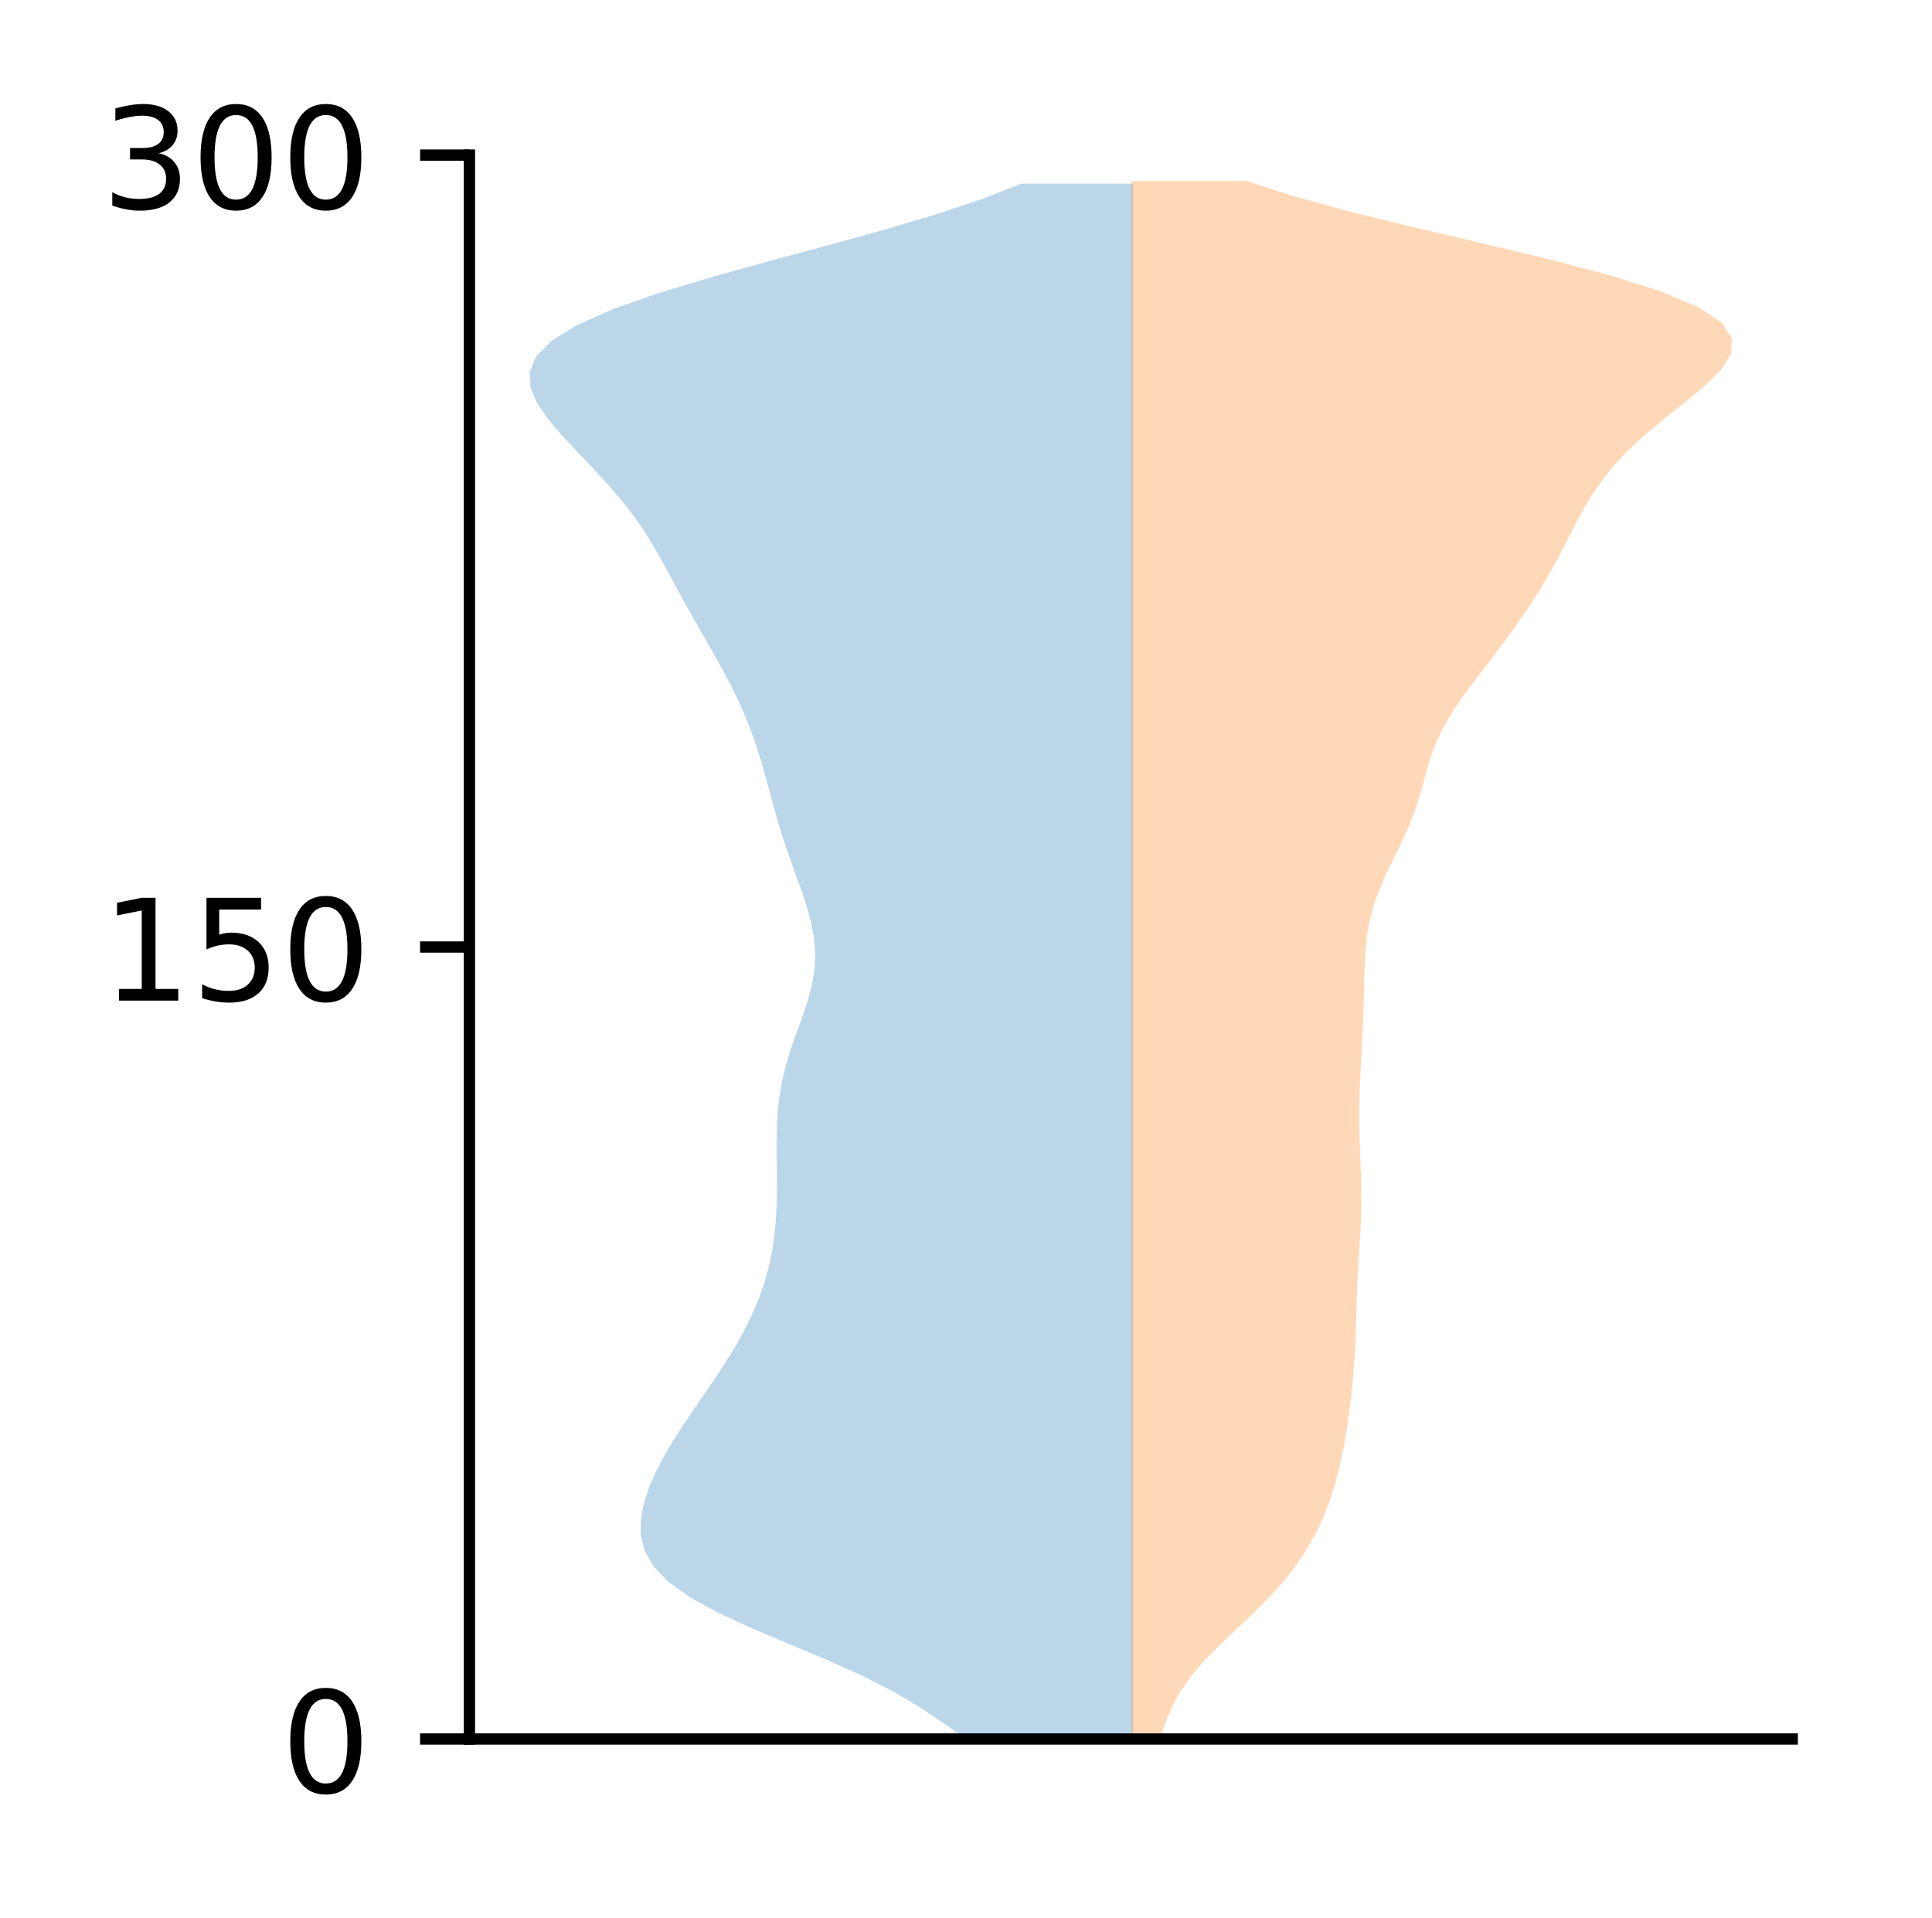 <?xml version="1.0" encoding="utf-8" standalone="no"?>
<!DOCTYPE svg PUBLIC "-//W3C//DTD SVG 1.1//EN"
  "http://www.w3.org/Graphics/SVG/1.1/DTD/svg11.dtd">
<!-- Created with matplotlib (http://matplotlib.org/) -->
<svg height="136pt" version="1.1" viewBox="0 0 137 136" width="137pt" xmlns="http://www.w3.org/2000/svg" xmlns:xlink="http://www.w3.org/1999/xlink">
 <defs>
  <style type="text/css">
*{stroke-linecap:butt;stroke-linejoin:round;}
  </style>
 </defs>
 <g id="figure_1">
  <g id="patch_1">
   <path d="M 0 136.398 
L 137.787 136.398 
L 137.787 0 
L 0 0 
z
" style="fill:#ffffff;"/>
  </g>
  <g id="axes_1">
   <g id="patch_2">
    <path d="M 33.288 123.319 
L 127.088 123.319 
L 127.088 10.999 
L 33.288 10.999 
z
" style="fill:#ffffff;"/>
   </g>
   <g id="PolyCollection_1">
    <path clip-path="url(#p05f40c65b1)" d="M 80.341 123.319 
L 68.49 123.319 
L 66.919 122.205 
L 65.257 121.091 
L 63.377 119.977 
L 61.198 118.863 
L 58.727 117.749 
L 56.077 116.635 
L 53.433 115.52 
L 51.004 114.406 
L 48.959 113.292 
L 47.395 112.178 
L 46.326 111.064 
L 45.7 109.95 
L 45.436 108.836 
L 45.445 107.722 
L 45.657 106.608 
L 46.021 105.493 
L 46.505 104.379 
L 47.087 103.265 
L 47.747 102.151 
L 48.464 101.037 
L 49.216 99.923 
L 49.981 98.809 
L 50.738 97.695 
L 51.466 96.581 
L 52.15 95.466 
L 52.773 94.352 
L 53.325 93.238 
L 53.799 92.124 
L 54.19 91.01 
L 54.502 89.896 
L 54.738 88.782 
L 54.905 87.668 
L 55.012 86.554 
L 55.07 85.439 
L 55.089 84.325 
L 55.085 83.211 
L 55.071 82.097 
L 55.067 80.983 
L 55.089 79.869 
L 55.156 78.755 
L 55.284 77.641 
L 55.487 76.527 
L 55.766 75.412 
L 56.113 74.298 
L 56.507 73.184 
L 56.911 72.07 
L 57.284 70.956 
L 57.58 69.842 
L 57.763 68.728 
L 57.811 67.614 
L 57.721 66.5 
L 57.508 65.385 
L 57.2 64.271 
L 56.83 63.157 
L 56.43 62.043 
L 56.029 60.929 
L 55.646 59.815 
L 55.291 58.701 
L 54.965 57.587 
L 54.66 56.473 
L 54.362 55.358 
L 54.051 54.244 
L 53.71 53.13 
L 53.326 52.016 
L 52.891 50.902 
L 52.402 49.788 
L 51.862 48.674 
L 51.278 47.56 
L 50.66 46.446 
L 50.023 45.331 
L 49.382 44.217 
L 48.752 43.103 
L 48.139 41.989 
L 47.539 40.875 
L 46.933 39.761 
L 46.295 38.647 
L 45.595 37.533 
L 44.81 36.419 
L 43.93 35.304 
L 42.961 34.19 
L 41.927 33.076 
L 40.863 31.962 
L 39.823 30.848 
L 38.874 29.734 
L 38.105 28.62 
L 37.624 27.506 
L 37.551 26.392 
L 38.012 25.277 
L 39.112 24.163 
L 40.916 23.049 
L 43.429 21.935 
L 46.587 20.821 
L 50.26 19.707 
L 54.266 18.593 
L 58.395 17.479 
L 62.44 16.365 
L 66.214 15.25 
L 69.573 14.136 
L 72.425 13.022 
L 80.341 13.022 
L 80.341 13.022 
L 80.341 14.136 
L 80.341 15.25 
L 80.341 16.365 
L 80.341 17.479 
L 80.341 18.593 
L 80.341 19.707 
L 80.341 20.821 
L 80.341 21.935 
L 80.341 23.049 
L 80.341 24.163 
L 80.341 25.277 
L 80.341 26.392 
L 80.341 27.506 
L 80.341 28.62 
L 80.341 29.734 
L 80.341 30.848 
L 80.341 31.962 
L 80.341 33.076 
L 80.341 34.19 
L 80.341 35.304 
L 80.341 36.419 
L 80.341 37.533 
L 80.341 38.647 
L 80.341 39.761 
L 80.341 40.875 
L 80.341 41.989 
L 80.341 43.103 
L 80.341 44.217 
L 80.341 45.331 
L 80.341 46.446 
L 80.341 47.56 
L 80.341 48.674 
L 80.341 49.788 
L 80.341 50.902 
L 80.341 52.016 
L 80.341 53.13 
L 80.341 54.244 
L 80.341 55.358 
L 80.341 56.473 
L 80.341 57.587 
L 80.341 58.701 
L 80.341 59.815 
L 80.341 60.929 
L 80.341 62.043 
L 80.341 63.157 
L 80.341 64.271 
L 80.341 65.385 
L 80.341 66.5 
L 80.341 67.614 
L 80.341 68.728 
L 80.341 69.842 
L 80.341 70.956 
L 80.341 72.07 
L 80.341 73.184 
L 80.341 74.298 
L 80.341 75.412 
L 80.341 76.527 
L 80.341 77.641 
L 80.341 78.755 
L 80.341 79.869 
L 80.341 80.983 
L 80.341 82.097 
L 80.341 83.211 
L 80.341 84.325 
L 80.341 85.439 
L 80.341 86.554 
L 80.341 87.668 
L 80.341 88.782 
L 80.341 89.896 
L 80.341 91.01 
L 80.341 92.124 
L 80.341 93.238 
L 80.341 94.352 
L 80.341 95.466 
L 80.341 96.581 
L 80.341 97.695 
L 80.341 98.809 
L 80.341 99.923 
L 80.341 101.037 
L 80.341 102.151 
L 80.341 103.265 
L 80.341 104.379 
L 80.341 105.493 
L 80.341 106.608 
L 80.341 107.722 
L 80.341 108.836 
L 80.341 109.95 
L 80.341 111.064 
L 80.341 112.178 
L 80.341 113.292 
L 80.341 114.406 
L 80.341 115.52 
L 80.341 116.635 
L 80.341 117.749 
L 80.341 118.863 
L 80.341 119.977 
L 80.341 121.091 
L 80.341 122.205 
L 80.341 123.319 
z
" style="fill:#1f77b4;fill-opacity:0.3;"/>
   </g>
   <g id="PolyCollection_2">
    <path clip-path="url(#p05f40c65b1)" d="M 82.249 123.319 
L 80.248 123.319 
L 80.248 122.203 
L 80.248 121.087 
L 80.248 119.971 
L 80.248 118.855 
L 80.248 117.739 
L 80.248 116.623 
L 80.248 115.507 
L 80.248 114.391 
L 80.248 113.275 
L 80.248 112.159 
L 80.248 111.044 
L 80.248 109.928 
L 80.248 108.812 
L 80.248 107.696 
L 80.248 106.58 
L 80.248 105.464 
L 80.248 104.348 
L 80.248 103.232 
L 80.248 102.116 
L 80.248 101 
L 80.248 99.884 
L 80.248 98.768 
L 80.248 97.652 
L 80.248 96.536 
L 80.248 95.42 
L 80.248 94.304 
L 80.248 93.188 
L 80.248 92.072 
L 80.248 90.956 
L 80.248 89.84 
L 80.248 88.724 
L 80.248 87.608 
L 80.248 86.492 
L 80.248 85.376 
L 80.248 84.26 
L 80.248 83.144 
L 80.248 82.028 
L 80.248 80.912 
L 80.248 79.796 
L 80.248 78.68 
L 80.248 77.564 
L 80.248 76.448 
L 80.248 75.332 
L 80.248 74.216 
L 80.248 73.1 
L 80.248 71.984 
L 80.248 70.868 
L 80.248 69.752 
L 80.248 68.637 
L 80.248 67.521 
L 80.248 66.405 
L 80.248 65.289 
L 80.248 64.173 
L 80.248 63.057 
L 80.248 61.941 
L 80.248 60.825 
L 80.248 59.709 
L 80.248 58.593 
L 80.248 57.477 
L 80.248 56.361 
L 80.248 55.245 
L 80.248 54.129 
L 80.248 53.013 
L 80.248 51.897 
L 80.248 50.781 
L 80.248 49.665 
L 80.248 48.549 
L 80.248 47.433 
L 80.248 46.317 
L 80.248 45.201 
L 80.248 44.085 
L 80.248 42.969 
L 80.248 41.853 
L 80.248 40.737 
L 80.248 39.621 
L 80.248 38.505 
L 80.248 37.389 
L 80.248 36.273 
L 80.248 35.157 
L 80.248 34.041 
L 80.248 32.925 
L 80.248 31.809 
L 80.248 30.693 
L 80.248 29.577 
L 80.248 28.461 
L 80.248 27.345 
L 80.248 26.23 
L 80.248 25.114 
L 80.248 23.998 
L 80.248 22.882 
L 80.248 21.766 
L 80.248 20.65 
L 80.248 19.534 
L 80.248 18.418 
L 80.248 17.302 
L 80.248 16.186 
L 80.248 15.07 
L 80.248 13.954 
L 80.248 12.838 
L 88.421 12.838 
L 88.421 12.838 
L 91.876 13.954 
L 95.979 15.07 
L 100.55 16.186 
L 105.324 17.302 
L 109.986 18.418 
L 114.221 19.534 
L 117.756 20.65 
L 120.404 21.766 
L 122.083 22.882 
L 122.824 23.998 
L 122.748 25.114 
L 122.042 26.23 
L 120.914 27.345 
L 119.563 28.461 
L 118.155 29.577 
L 116.805 30.693 
L 115.584 31.809 
L 114.522 32.925 
L 113.618 34.041 
L 112.852 35.157 
L 112.194 36.273 
L 111.602 37.389 
L 111.037 38.505 
L 110.462 39.621 
L 109.849 40.737 
L 109.185 41.853 
L 108.467 42.969 
L 107.701 44.085 
L 106.896 45.201 
L 106.061 46.317 
L 105.207 47.433 
L 104.355 48.549 
L 103.539 49.665 
L 102.803 50.781 
L 102.182 51.897 
L 101.693 53.013 
L 101.316 54.129 
L 101.005 55.245 
L 100.697 56.361 
L 100.34 57.477 
L 99.906 58.593 
L 99.399 59.709 
L 98.852 60.825 
L 98.311 61.941 
L 97.822 63.057 
L 97.42 64.173 
L 97.123 65.289 
L 96.927 66.405 
L 96.816 67.521 
L 96.761 68.637 
L 96.733 69.752 
L 96.708 70.868 
L 96.674 71.984 
L 96.626 73.1 
L 96.568 74.216 
L 96.508 75.332 
L 96.453 76.448 
L 96.41 77.564 
L 96.387 78.68 
L 96.389 79.796 
L 96.414 80.912 
L 96.455 82.028 
L 96.499 83.144 
L 96.53 84.26 
L 96.533 85.376 
L 96.505 86.492 
L 96.45 87.608 
L 96.38 88.724 
L 96.311 89.84 
L 96.254 90.956 
L 96.211 92.072 
L 96.178 93.188 
L 96.146 94.304 
L 96.101 95.42 
L 96.038 96.536 
L 95.951 97.652 
L 95.841 98.768 
L 95.707 99.884 
L 95.552 101 
L 95.37 102.116 
L 95.158 103.232 
L 94.905 104.348 
L 94.6 105.464 
L 94.233 106.58 
L 93.792 107.696 
L 93.262 108.812 
L 92.63 109.928 
L 91.88 111.044 
L 91.002 112.159 
L 89.995 113.275 
L 88.881 114.391 
L 87.703 115.507 
L 86.526 116.623 
L 85.425 117.739 
L 84.466 118.855 
L 83.687 119.971 
L 83.085 121.087 
L 82.624 122.203 
L 82.249 123.319 
z
" style="fill:#ff7f0e;fill-opacity:0.3;"/>
   </g>
   <g id="matplotlib.axis_1"/>
   <g id="matplotlib.axis_2">
    <g id="ytick_1">
     <g id="line2d_1">
      <defs>
       <path d="M 0 0 
L -3.5 0 
" id="m685ae18913" style="stroke:#000000;stroke-width:0.8;"/>
      </defs>
      <g>
       <use style="stroke:#000000;stroke-width:0.8;" x="33.288" xlink:href="#m685ae18913" y="123.319"/>
      </g>
     </g>
     <g id="text_1">
      <!-- 0 -->
      <defs>
       <path d="M 31.781 66.406 
Q 24.172 66.406 20.328 58.906 
Q 16.5 51.422 16.5 36.375 
Q 16.5 21.391 20.328 13.891 
Q 24.172 6.391 31.781 6.391 
Q 39.453 6.391 43.281 13.891 
Q 47.125 21.391 47.125 36.375 
Q 47.125 51.422 43.281 58.906 
Q 39.453 66.406 31.781 66.406 
z
M 31.781 74.219 
Q 44.047 74.219 50.516 64.516 
Q 56.984 54.828 56.984 36.375 
Q 56.984 17.969 50.516 8.266 
Q 44.047 -1.422 31.781 -1.422 
Q 19.531 -1.422 13.062 8.266 
Q 6.594 17.969 6.594 36.375 
Q 6.594 54.828 13.062 64.516 
Q 19.531 74.219 31.781 74.219 
z
" id="DejaVuSans-30"/>
      </defs>
      <g transform="translate(19.925 127.118)scale(0.1 -0.1)">
       <use xlink:href="#DejaVuSans-30"/>
      </g>
     </g>
    </g>
    <g id="ytick_2">
     <g id="line2d_2">
      <g>
       <use style="stroke:#000000;stroke-width:0.8;" x="33.288" xlink:href="#m685ae18913" y="67.159"/>
      </g>
     </g>
     <g id="text_2">
      <!-- 150 -->
      <defs>
       <path d="M 12.406 8.297 
L 28.516 8.297 
L 28.516 63.922 
L 10.984 60.406 
L 10.984 69.391 
L 28.422 72.906 
L 38.281 72.906 
L 38.281 8.297 
L 54.391 8.297 
L 54.391 0 
L 12.406 0 
z
" id="DejaVuSans-31"/>
       <path d="M 10.797 72.906 
L 49.516 72.906 
L 49.516 64.594 
L 19.828 64.594 
L 19.828 46.734 
Q 21.969 47.469 24.109 47.828 
Q 26.266 48.188 28.422 48.188 
Q 40.625 48.188 47.75 41.5 
Q 54.891 34.812 54.891 23.391 
Q 54.891 11.625 47.562 5.094 
Q 40.234 -1.422 26.906 -1.422 
Q 22.312 -1.422 17.547 -0.641 
Q 12.797 0.141 7.719 1.703 
L 7.719 11.625 
Q 12.109 9.234 16.797 8.062 
Q 21.484 6.891 26.703 6.891 
Q 35.156 6.891 40.078 11.328 
Q 45.016 15.766 45.016 23.391 
Q 45.016 31 40.078 35.438 
Q 35.156 39.891 26.703 39.891 
Q 22.75 39.891 18.812 39.016 
Q 14.891 38.141 10.797 36.281 
z
" id="DejaVuSans-35"/>
      </defs>
      <g transform="translate(7.2 70.958)scale(0.1 -0.1)">
       <use xlink:href="#DejaVuSans-31"/>
       <use x="63.623" xlink:href="#DejaVuSans-35"/>
       <use x="127.246" xlink:href="#DejaVuSans-30"/>
      </g>
     </g>
    </g>
    <g id="ytick_3">
     <g id="line2d_3">
      <g>
       <use style="stroke:#000000;stroke-width:0.8;" x="33.288" xlink:href="#m685ae18913" y="10.999"/>
      </g>
     </g>
     <g id="text_3">
      <!-- 300 -->
      <defs>
       <path d="M 40.578 39.312 
Q 47.656 37.797 51.625 33 
Q 55.609 28.219 55.609 21.188 
Q 55.609 10.406 48.188 4.484 
Q 40.766 -1.422 27.094 -1.422 
Q 22.516 -1.422 17.656 -0.516 
Q 12.797 0.391 7.625 2.203 
L 7.625 11.719 
Q 11.719 9.328 16.594 8.109 
Q 21.484 6.891 26.812 6.891 
Q 36.078 6.891 40.938 10.547 
Q 45.797 14.203 45.797 21.188 
Q 45.797 27.641 41.281 31.266 
Q 36.766 34.906 28.719 34.906 
L 20.219 34.906 
L 20.219 43.016 
L 29.109 43.016 
Q 36.375 43.016 40.234 45.922 
Q 44.094 48.828 44.094 54.297 
Q 44.094 59.906 40.109 62.906 
Q 36.141 65.922 28.719 65.922 
Q 24.656 65.922 20.016 65.031 
Q 15.375 64.156 9.812 62.312 
L 9.812 71.094 
Q 15.438 72.656 20.344 73.438 
Q 25.25 74.219 29.594 74.219 
Q 40.828 74.219 47.359 69.109 
Q 53.906 64.016 53.906 55.328 
Q 53.906 49.266 50.438 45.094 
Q 46.969 40.922 40.578 39.312 
z
" id="DejaVuSans-33"/>
      </defs>
      <g transform="translate(7.2 14.798)scale(0.1 -0.1)">
       <use xlink:href="#DejaVuSans-33"/>
       <use x="63.623" xlink:href="#DejaVuSans-30"/>
       <use x="127.246" xlink:href="#DejaVuSans-30"/>
      </g>
     </g>
    </g>
   </g>
   <g id="patch_3">
    <path d="M 33.288 123.319 
L 33.288 10.999 
" style="fill:none;stroke:#000000;stroke-linecap:square;stroke-linejoin:miter;stroke-width:0.8;"/>
   </g>
   <g id="patch_4">
    <path d="M 33.288 123.319 
L 127.088 123.319 
" style="fill:none;stroke:#000000;stroke-linecap:square;stroke-linejoin:miter;stroke-width:0.8;"/>
   </g>
  </g>
 </g>
 <defs>
  <clipPath id="p05f40c65b1">
   <rect height="112.32" width="93.8" x="33.288" y="10.999"/>
  </clipPath>
 </defs>
</svg>
